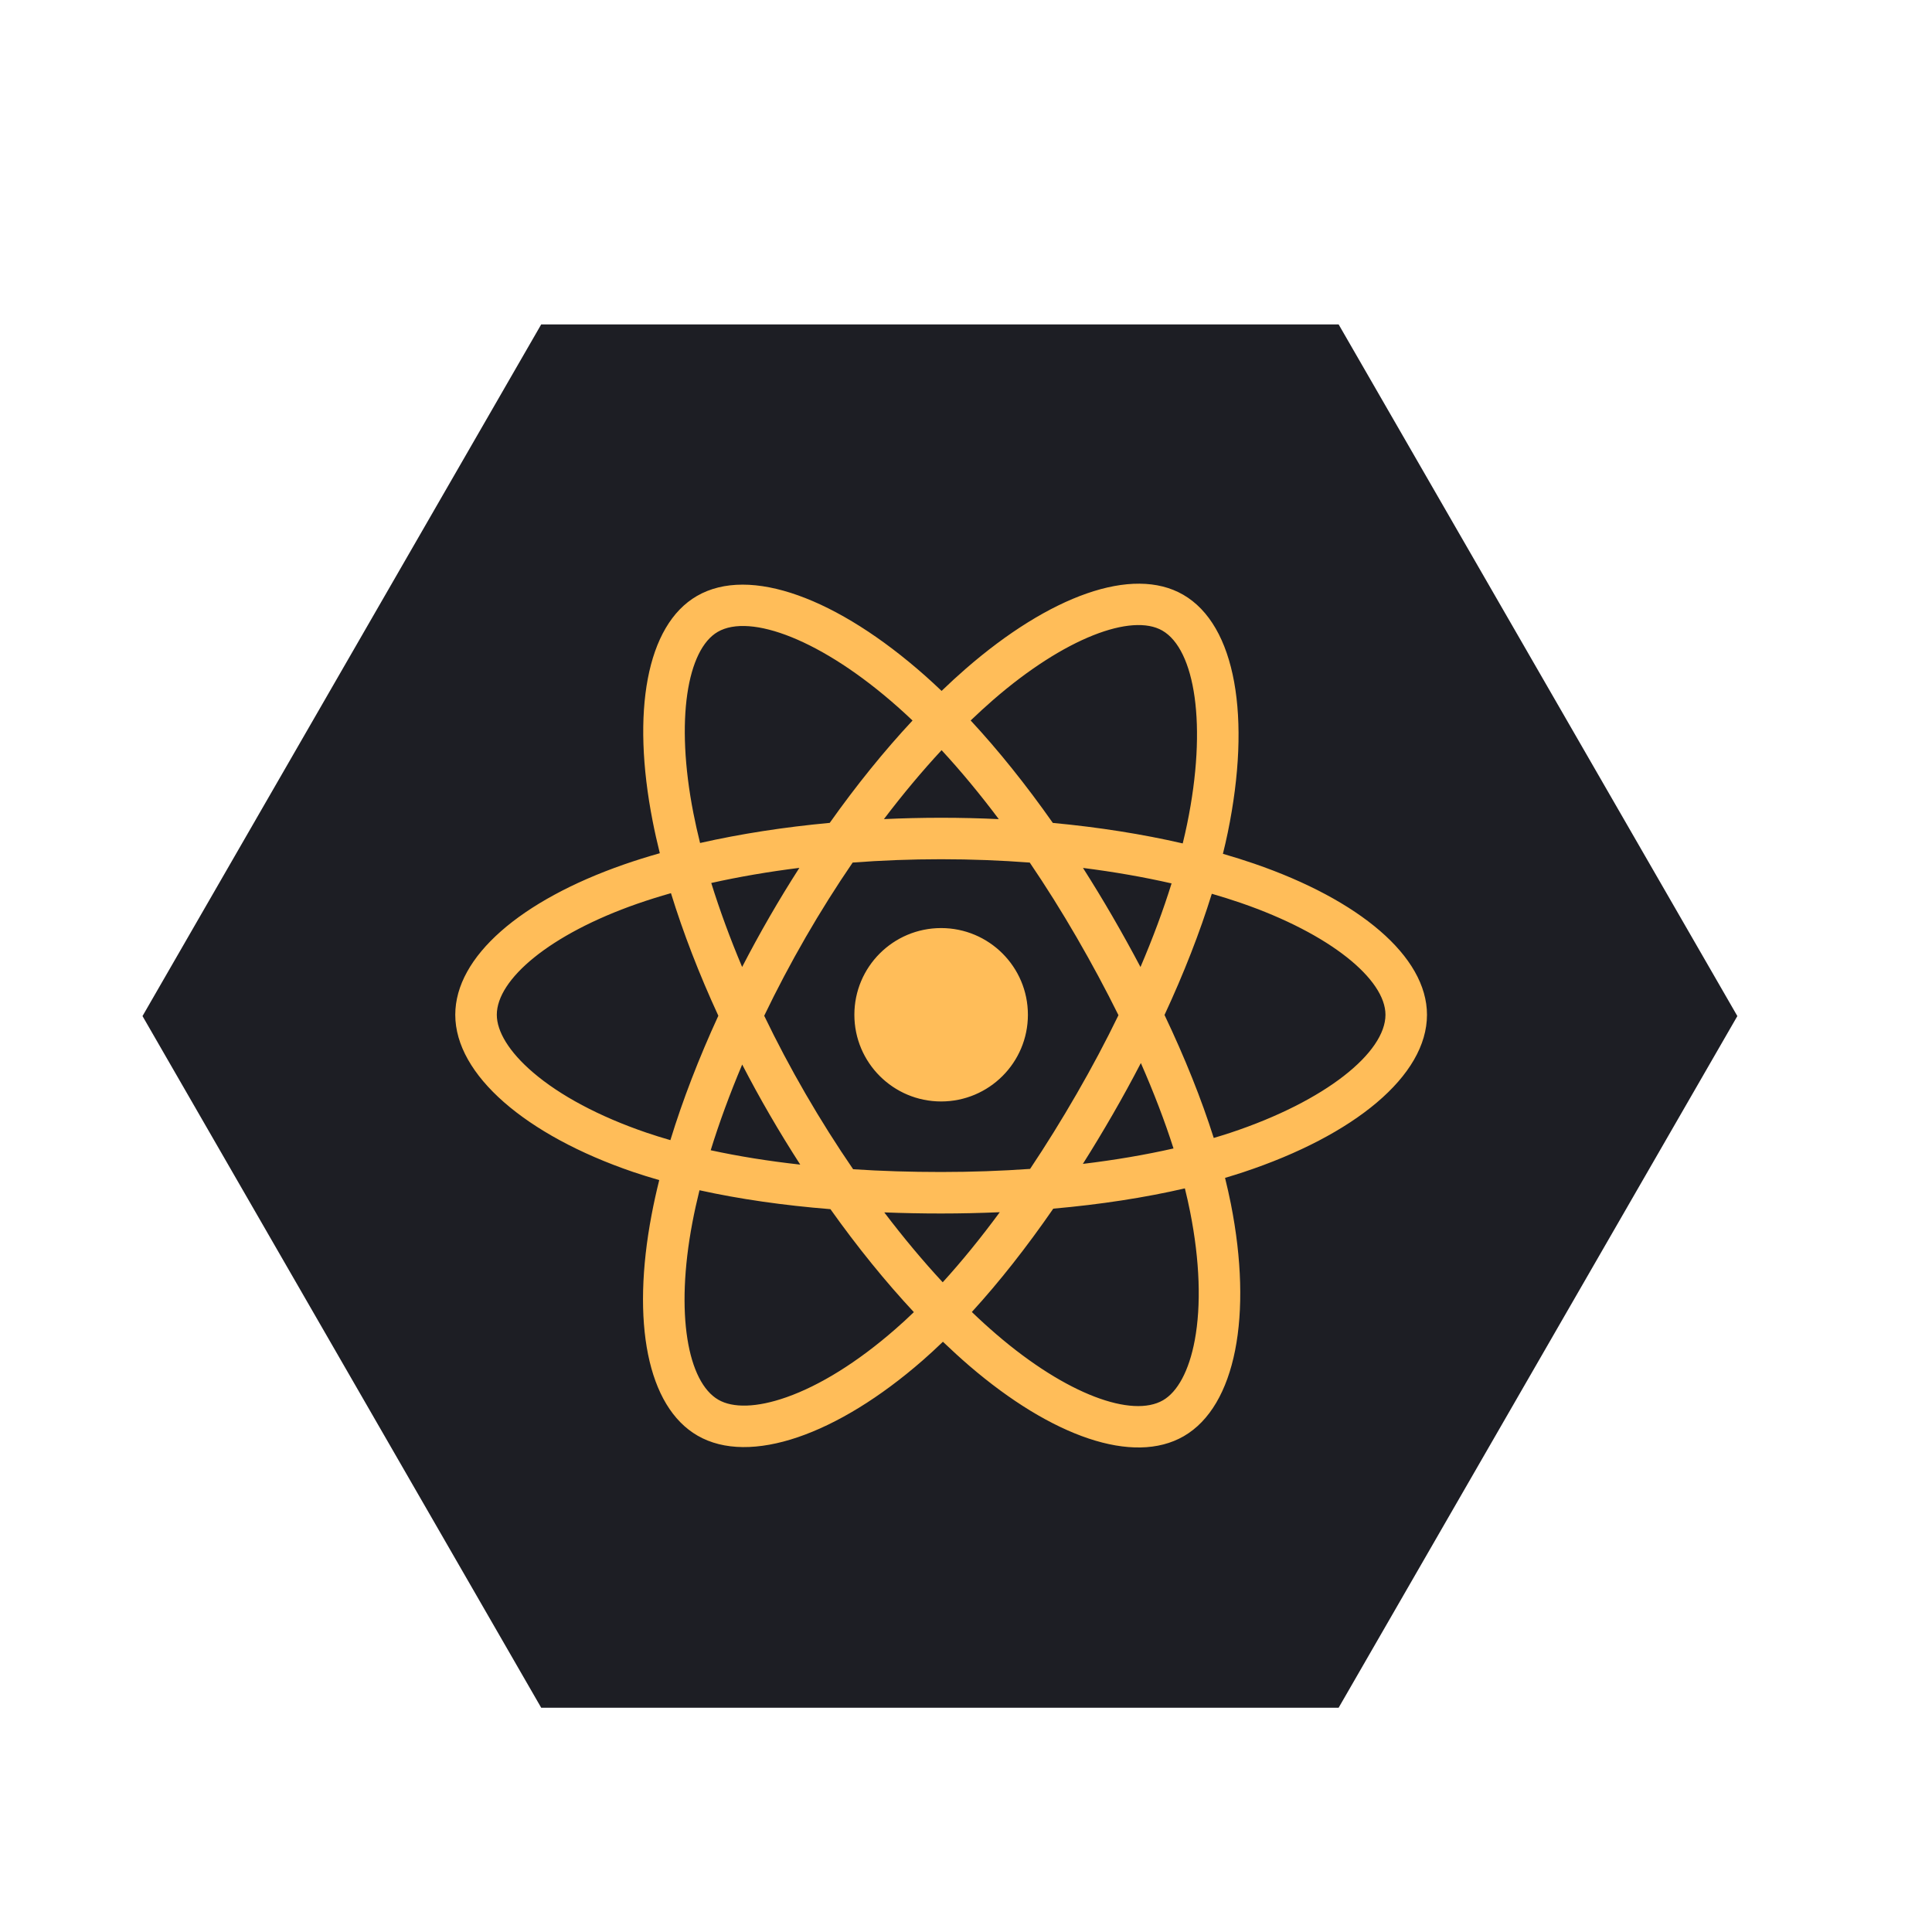 <svg xmlns="http://www.w3.org/2000/svg" xmlns:xlink="http://www.w3.org/1999/xlink" width="500" zoomAndPan="magnify" viewBox="0 0 375 375" height="500" preserveAspectRatio="xMidYMid meet" version="1.0"><defs><clipPath id="id1"><path d="M 27.562 62.969 L 337.312 62.969 L 337.312 331.469 L 27.562 331.469 Z M 27.562 62.969 " clip-rule="nonzero"/></clipPath><clipPath id="id2"><path d="M 88.172 113 L 277 113 L 277 281 L 88.172 281 Z M 88.172 113 " clip-rule="nonzero"/></clipPath></defs><g clip-path="url(#id1)"><path fill="#1d1e24" d="M 105.047 331.469 L 27.66 197.219 L 105.047 62.969 L 259.828 62.969 L 337.219 197.219 L 259.828 331.469 Z M 105.047 331.469 " fill-opacity="1" fill-rule="nonzero"/></g><g clip-path="url(#id2)"><path fill="#ffbd59" d="M 243.438 167.637 C 241.488 166.965 239.461 166.328 237.367 165.723 C 237.715 164.324 238.031 162.945 238.312 161.586 C 242.902 139.297 239.902 121.34 229.641 115.426 C 219.797 109.758 203.707 115.668 187.453 129.801 C 185.891 131.16 184.324 132.598 182.762 134.105 C 181.715 133.109 180.676 132.145 179.637 131.223 C 162.602 116.113 145.531 109.746 135.277 115.676 C 125.449 121.359 122.539 138.242 126.676 159.363 C 127.074 161.406 127.543 163.488 128.07 165.609 C 125.652 166.293 123.32 167.023 121.09 167.801 C 101.121 174.758 88.367 185.656 88.367 196.965 C 88.367 208.641 102.059 220.359 122.855 227.465 C 124.496 228.023 126.199 228.551 127.957 229.055 C 127.387 231.344 126.891 233.586 126.477 235.781 C 122.531 256.539 125.609 273.02 135.414 278.668 C 145.539 284.504 162.535 278.504 179.086 264.055 C 180.395 262.914 181.707 261.699 183.02 260.434 C 184.727 262.066 186.43 263.621 188.117 265.078 C 204.148 278.859 219.98 284.422 229.773 278.762 C 239.887 272.91 243.18 255.199 238.91 233.66 C 238.586 232.012 238.199 230.336 237.781 228.625 C 238.973 228.273 240.145 227.906 241.289 227.531 C 262.91 220.367 276.977 208.805 276.977 196.965 C 276.977 185.617 263.809 174.641 243.438 167.637 Z M 238.754 219.891 C 237.723 220.227 236.66 220.559 235.586 220.875 C 233.199 213.332 229.98 205.301 226.031 197.004 C 229.793 188.906 232.891 180.98 235.211 173.48 C 237.141 174.039 239.012 174.625 240.816 175.246 C 258.27 181.25 268.918 190.129 268.918 196.965 C 268.918 204.246 257.422 213.707 238.754 219.891 Z M 231.004 235.223 C 232.895 244.746 233.16 253.359 231.91 260.094 C 230.789 266.145 228.527 270.18 225.734 271.793 C 219.789 275.23 207.082 270.762 193.379 258.977 C 191.801 257.621 190.215 256.18 188.633 254.656 C 193.945 248.848 199.258 242.098 204.441 234.598 C 213.559 233.793 222.168 232.469 229.984 230.664 C 230.371 232.219 230.707 233.734 231.004 235.223 Z M 152.672 271.195 C 146.863 273.25 142.238 273.309 139.441 271.695 C 133.492 268.266 131.02 255.031 134.395 237.281 C 134.781 235.25 135.242 233.16 135.77 231.027 C 143.496 232.734 152.047 233.965 161.188 234.699 C 166.406 242.039 171.875 248.781 177.379 254.684 C 176.176 255.848 174.977 256.953 173.781 257.988 C 166.465 264.387 159.133 268.922 152.672 271.195 Z M 125.465 219.844 C 116.27 216.703 108.672 212.625 103.469 208.164 C 98.789 204.164 96.43 200.191 96.43 196.965 C 96.43 190.105 106.668 181.352 123.742 175.402 C 125.816 174.68 127.984 174 130.234 173.363 C 132.598 181.031 135.691 189.055 139.43 197.156 C 135.645 205.387 132.504 213.535 130.121 221.301 C 128.516 220.84 126.961 220.352 125.465 219.844 Z M 134.586 157.82 C 131.039 139.719 133.395 126.066 139.32 122.641 C 145.629 118.992 159.582 124.195 174.285 137.242 C 175.227 138.074 176.168 138.949 177.121 139.852 C 171.637 145.73 166.223 152.422 161.051 159.719 C 152.18 160.539 143.688 161.859 135.883 163.625 C 135.391 161.652 134.957 159.715 134.586 157.82 Z M 215.938 177.891 C 214.074 174.672 212.156 171.527 210.207 168.465 C 216.223 169.227 221.984 170.234 227.402 171.469 C 225.781 176.676 223.754 182.117 221.367 187.699 C 219.656 184.453 217.844 181.18 215.938 177.891 Z M 182.762 145.605 C 186.48 149.629 190.203 154.117 193.863 158.992 C 190.172 158.816 186.438 158.727 182.672 158.727 C 178.945 158.727 175.238 158.816 171.57 158.988 C 175.23 154.16 178.988 149.672 182.762 145.605 Z M 149.375 177.945 C 147.508 181.176 145.734 184.43 144.047 187.691 C 141.703 182.133 139.695 176.664 138.055 171.387 C 143.438 170.184 149.176 169.199 155.156 168.453 C 153.176 171.539 151.242 174.707 149.375 177.945 Z M 155.328 226.051 C 149.148 225.367 143.324 224.43 137.945 223.262 C 139.609 217.887 141.66 212.309 144.059 206.625 C 145.746 209.887 147.527 213.141 149.406 216.379 C 151.316 219.676 153.297 222.898 155.328 226.051 Z M 182.98 248.891 C 179.164 244.777 175.355 240.219 171.637 235.324 C 175.246 235.465 178.93 235.539 182.672 235.539 C 186.52 235.539 190.32 235.449 194.055 235.289 C 190.387 240.27 186.672 244.836 182.98 248.891 Z M 221.441 206.336 C 223.961 212.078 226.09 217.629 227.777 222.914 C 222.309 224.156 216.402 225.16 210.184 225.91 C 212.145 222.812 214.074 219.609 215.973 216.32 C 217.898 212.992 219.715 209.656 221.441 206.336 Z M 208.988 212.301 C 206.043 217.406 203.016 222.281 199.941 226.883 C 194.352 227.277 188.566 227.484 182.672 227.484 C 176.801 227.484 171.09 227.309 165.594 226.949 C 162.398 222.289 159.309 217.402 156.379 212.344 C 153.457 207.301 150.766 202.215 148.332 197.156 C 150.766 192.094 153.449 187 156.355 181.969 L 156.352 181.969 C 159.266 176.922 162.332 172.055 165.5 167.422 C 171.105 166.996 176.859 166.777 182.672 166.777 C 188.516 166.777 194.27 167 199.875 167.426 C 203 172.027 206.043 176.879 208.969 181.926 C 211.922 187.027 214.641 192.086 217.094 197.047 C 214.648 202.09 211.938 207.199 208.988 212.301 Z M 225.609 122.398 C 231.934 126.039 234.387 140.715 230.414 159.961 C 230.164 161.188 229.875 162.438 229.566 163.707 C 221.742 161.902 213.246 160.559 204.355 159.727 C 199.168 152.352 193.797 145.648 188.406 139.844 C 189.855 138.453 191.309 137.125 192.746 135.871 C 206.668 123.766 219.688 118.984 225.609 122.398 Z M 182.672 180.137 C 191.969 180.137 199.516 187.668 199.516 196.965 C 199.516 206.254 191.969 213.793 182.672 213.793 C 173.375 213.793 165.832 206.254 165.832 196.965 C 165.832 187.668 173.375 180.137 182.672 180.137 Z M 182.672 180.137 " fill-opacity="1" fill-rule="nonzero"/></g></svg>